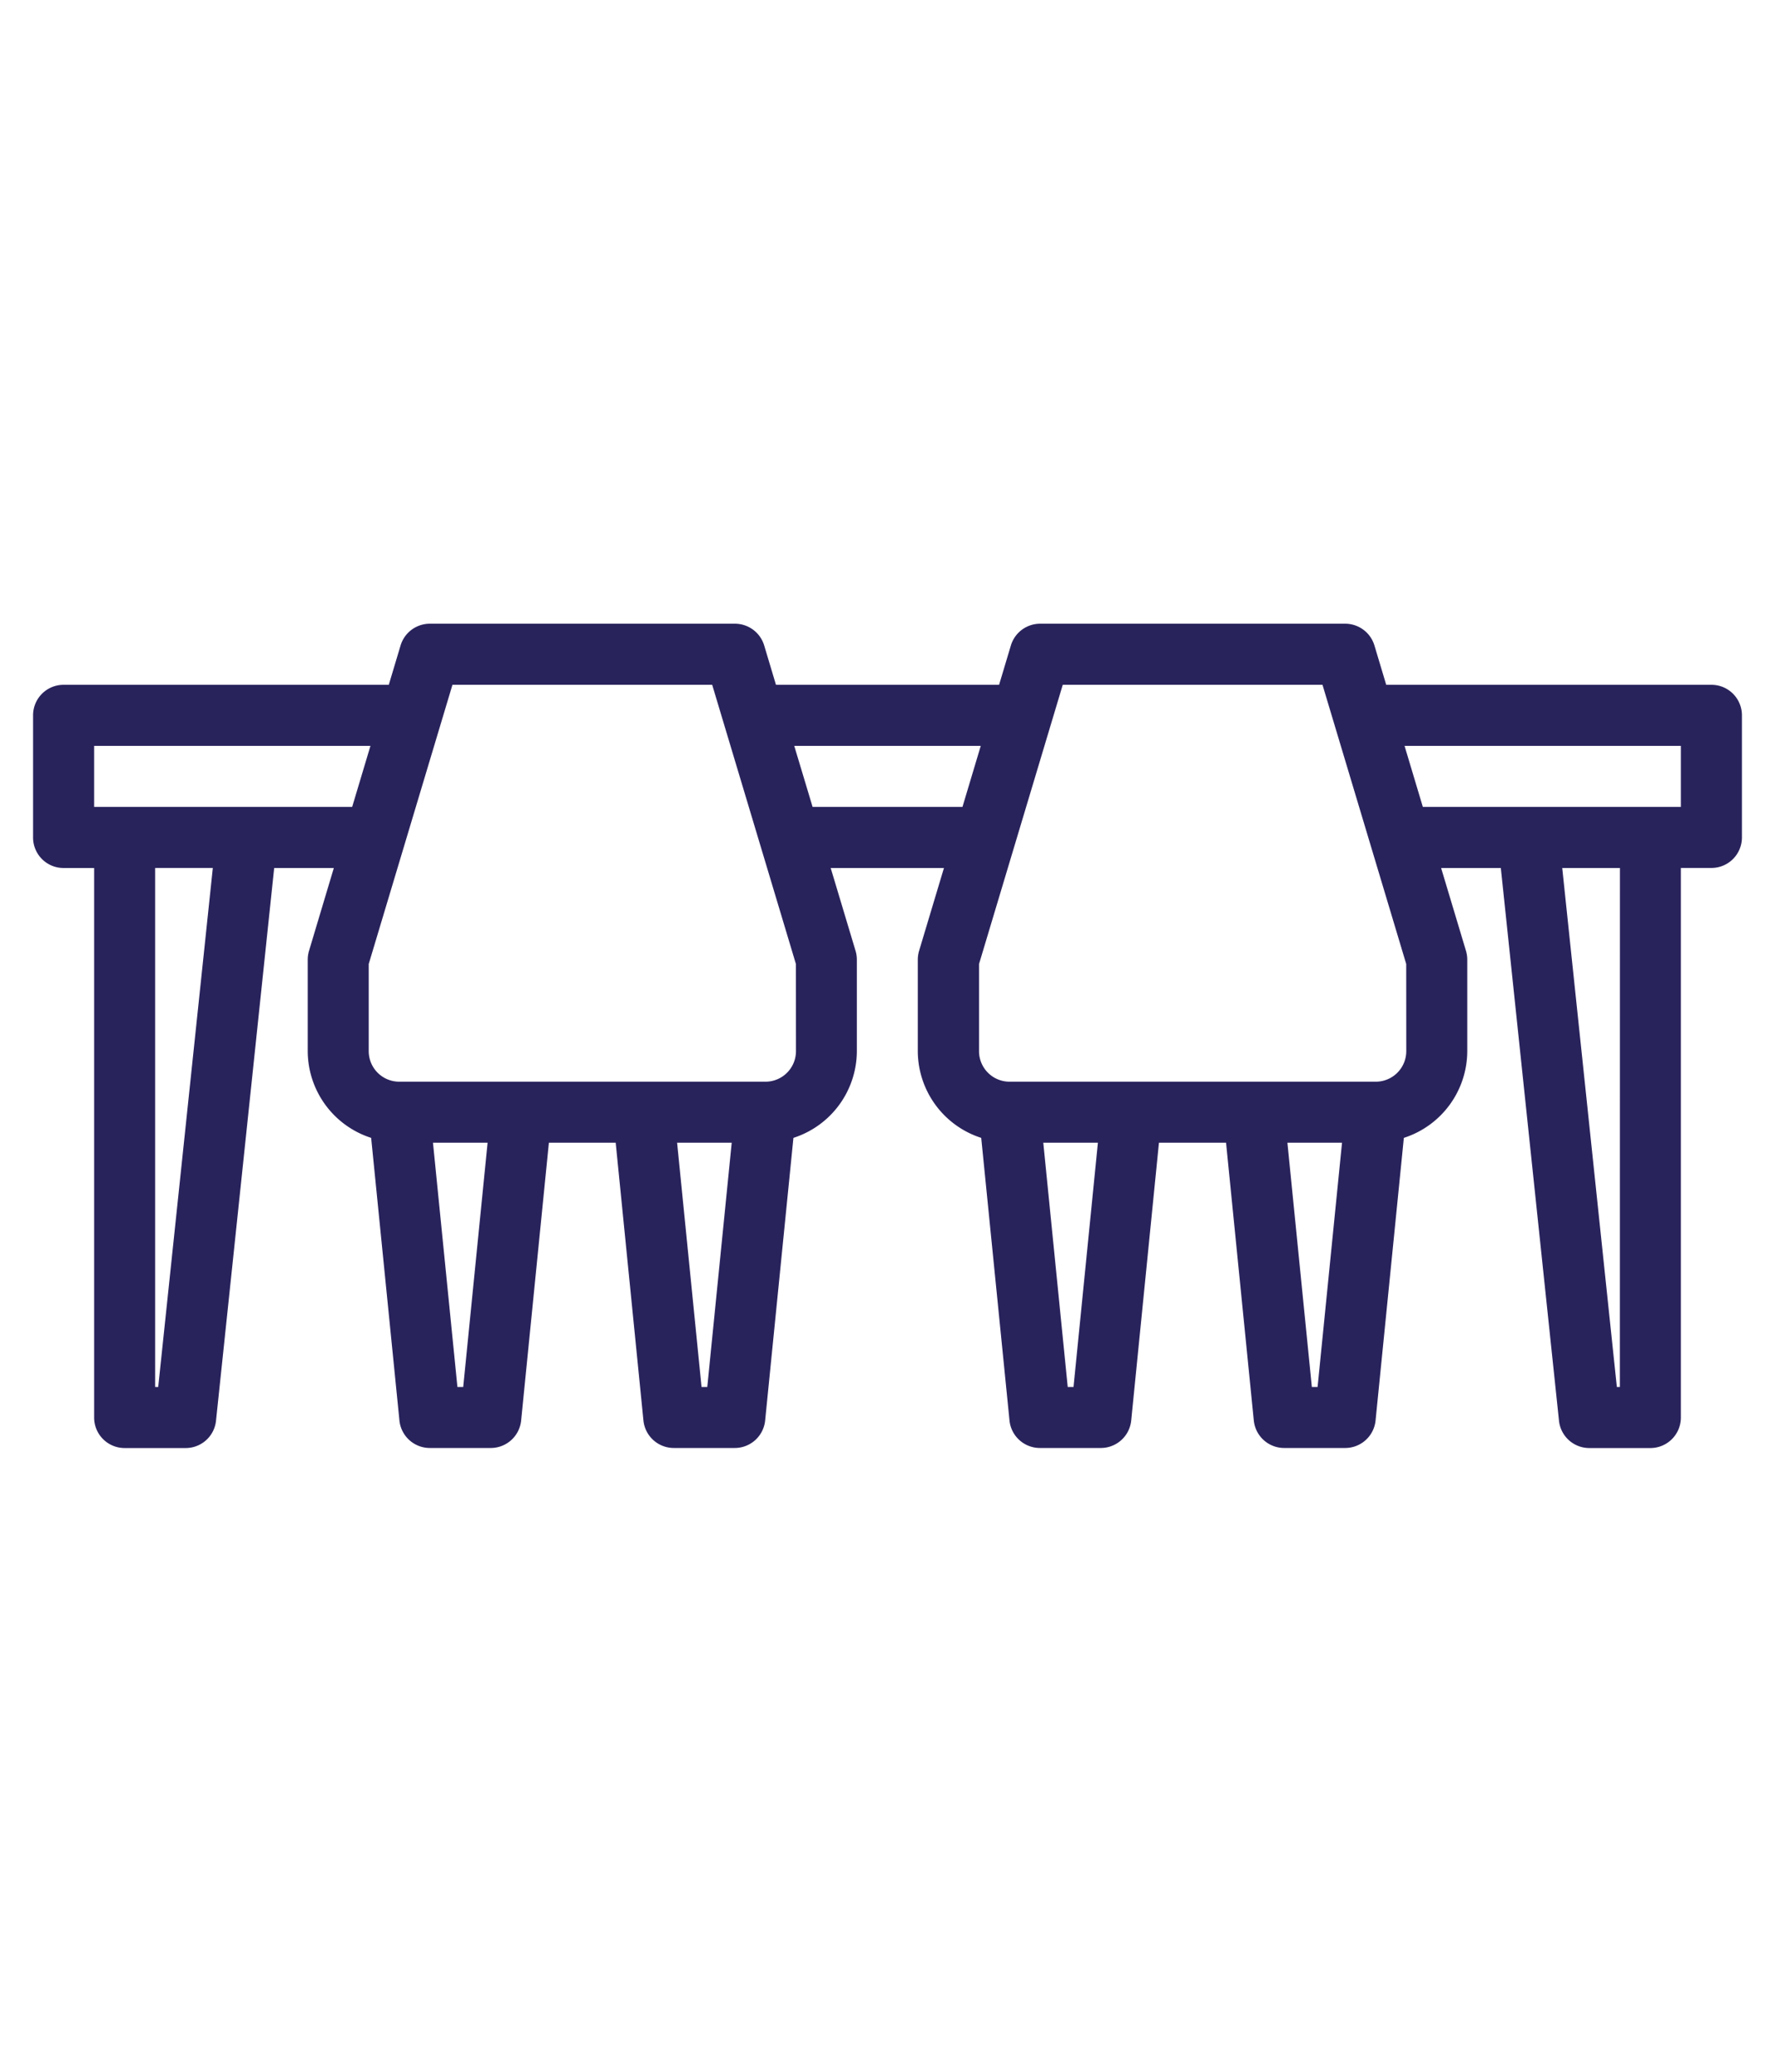 <svg id="Capa_1" data-name="Capa 1" xmlns="http://www.w3.org/2000/svg" viewBox="0 0 30 35">
  <defs>
    <style>
      .cls-1 {
        fill: #29235c;
      }
    </style>
  </defs>
  <path class="cls-1" d="M28.925,11.569H23.429l-.199-.664a.516.516,0,0,0-.494-.368H17.579a.516.516,0,0,0-.494.368l-.199.664H13.115l-.199-.664a.516.516,0,0,0-.494-.368H7.264a.516.516,0,0,0-.494.368l-.199.664H1.075a.515.515,0,0,0-.516.515v2.064a.515.515,0,0,0,.515.516H1.591v9.283a.515.515,0,0,0,.515.516H3.138a.515.515,0,0,0,.513-.462l.983-9.337H5.642L5.223,16.063a.524.524,0,0,0-.022.148v1.547a1.544,1.544,0,0,0,1.072,1.465L6.751,23.998a.516.516,0,0,0,.513.464H8.295a.516.516,0,0,0,.513-.464l.469-4.693h1.129l.469,4.693a.516.516,0,0,0,.513.464h1.031a.516.516,0,0,0,.513-.464l.478-4.775a1.544,1.544,0,0,0,1.072-1.465v-1.547a.524.524,0,0,0-.022-.148l-.42-1.399h1.914l-.42,1.399a.524.524,0,0,0-.022.148v1.547a1.544,1.544,0,0,0,1.072,1.465l.478,4.775a.516.516,0,0,0,.513.464h1.031a.516.516,0,0,0,.513-.464l.469-4.693H20.722l.469,4.693a.516.516,0,0,0,.513.464H22.736a.516.516,0,0,0,.513-.464l.478-4.775a1.544,1.544,0,0,0,1.072-1.465v-1.547a.524.524,0,0,0-.022-.148l-.42-1.399h1.009l.983,9.337a.515.515,0,0,0,.513.462h1.031a.515.515,0,0,0,.516-.515V14.663h.516a.515.515,0,0,0,.516-.515V12.085a.515.515,0,0,0-.515-.516ZM2.674,23.431H2.622V14.663h.975ZM1.591,13.632V12.601H6.261L5.952,13.632ZM7.829,23.431H7.731l-.413-4.126h.923Zm4.028,0-.413-4.126h.923l-.413,4.126Zm1.596-5.673a.516.516,0,0,1-.516.516H6.748a.516.516,0,0,1-.516-.516V16.286l1.415-4.717h4.39l1.415,4.717Zm.281-4.126L13.424,12.601h3.152L16.267,13.632Zm4.41,9.799h-.098l-.413-4.126h.923Zm4.028,0-.413-4.126h.923l-.413,4.126Zm1.596-5.673a.516.516,0,0,1-.516.516H17.063a.516.516,0,0,1-.516-.516V16.286l1.415-4.717h4.39l1.415,4.717Zm3.61,5.673h-.051l-.923-8.767h.975ZM28.409,13.632h-4.361l-.309-1.031H28.409Z"/>
</svg>
